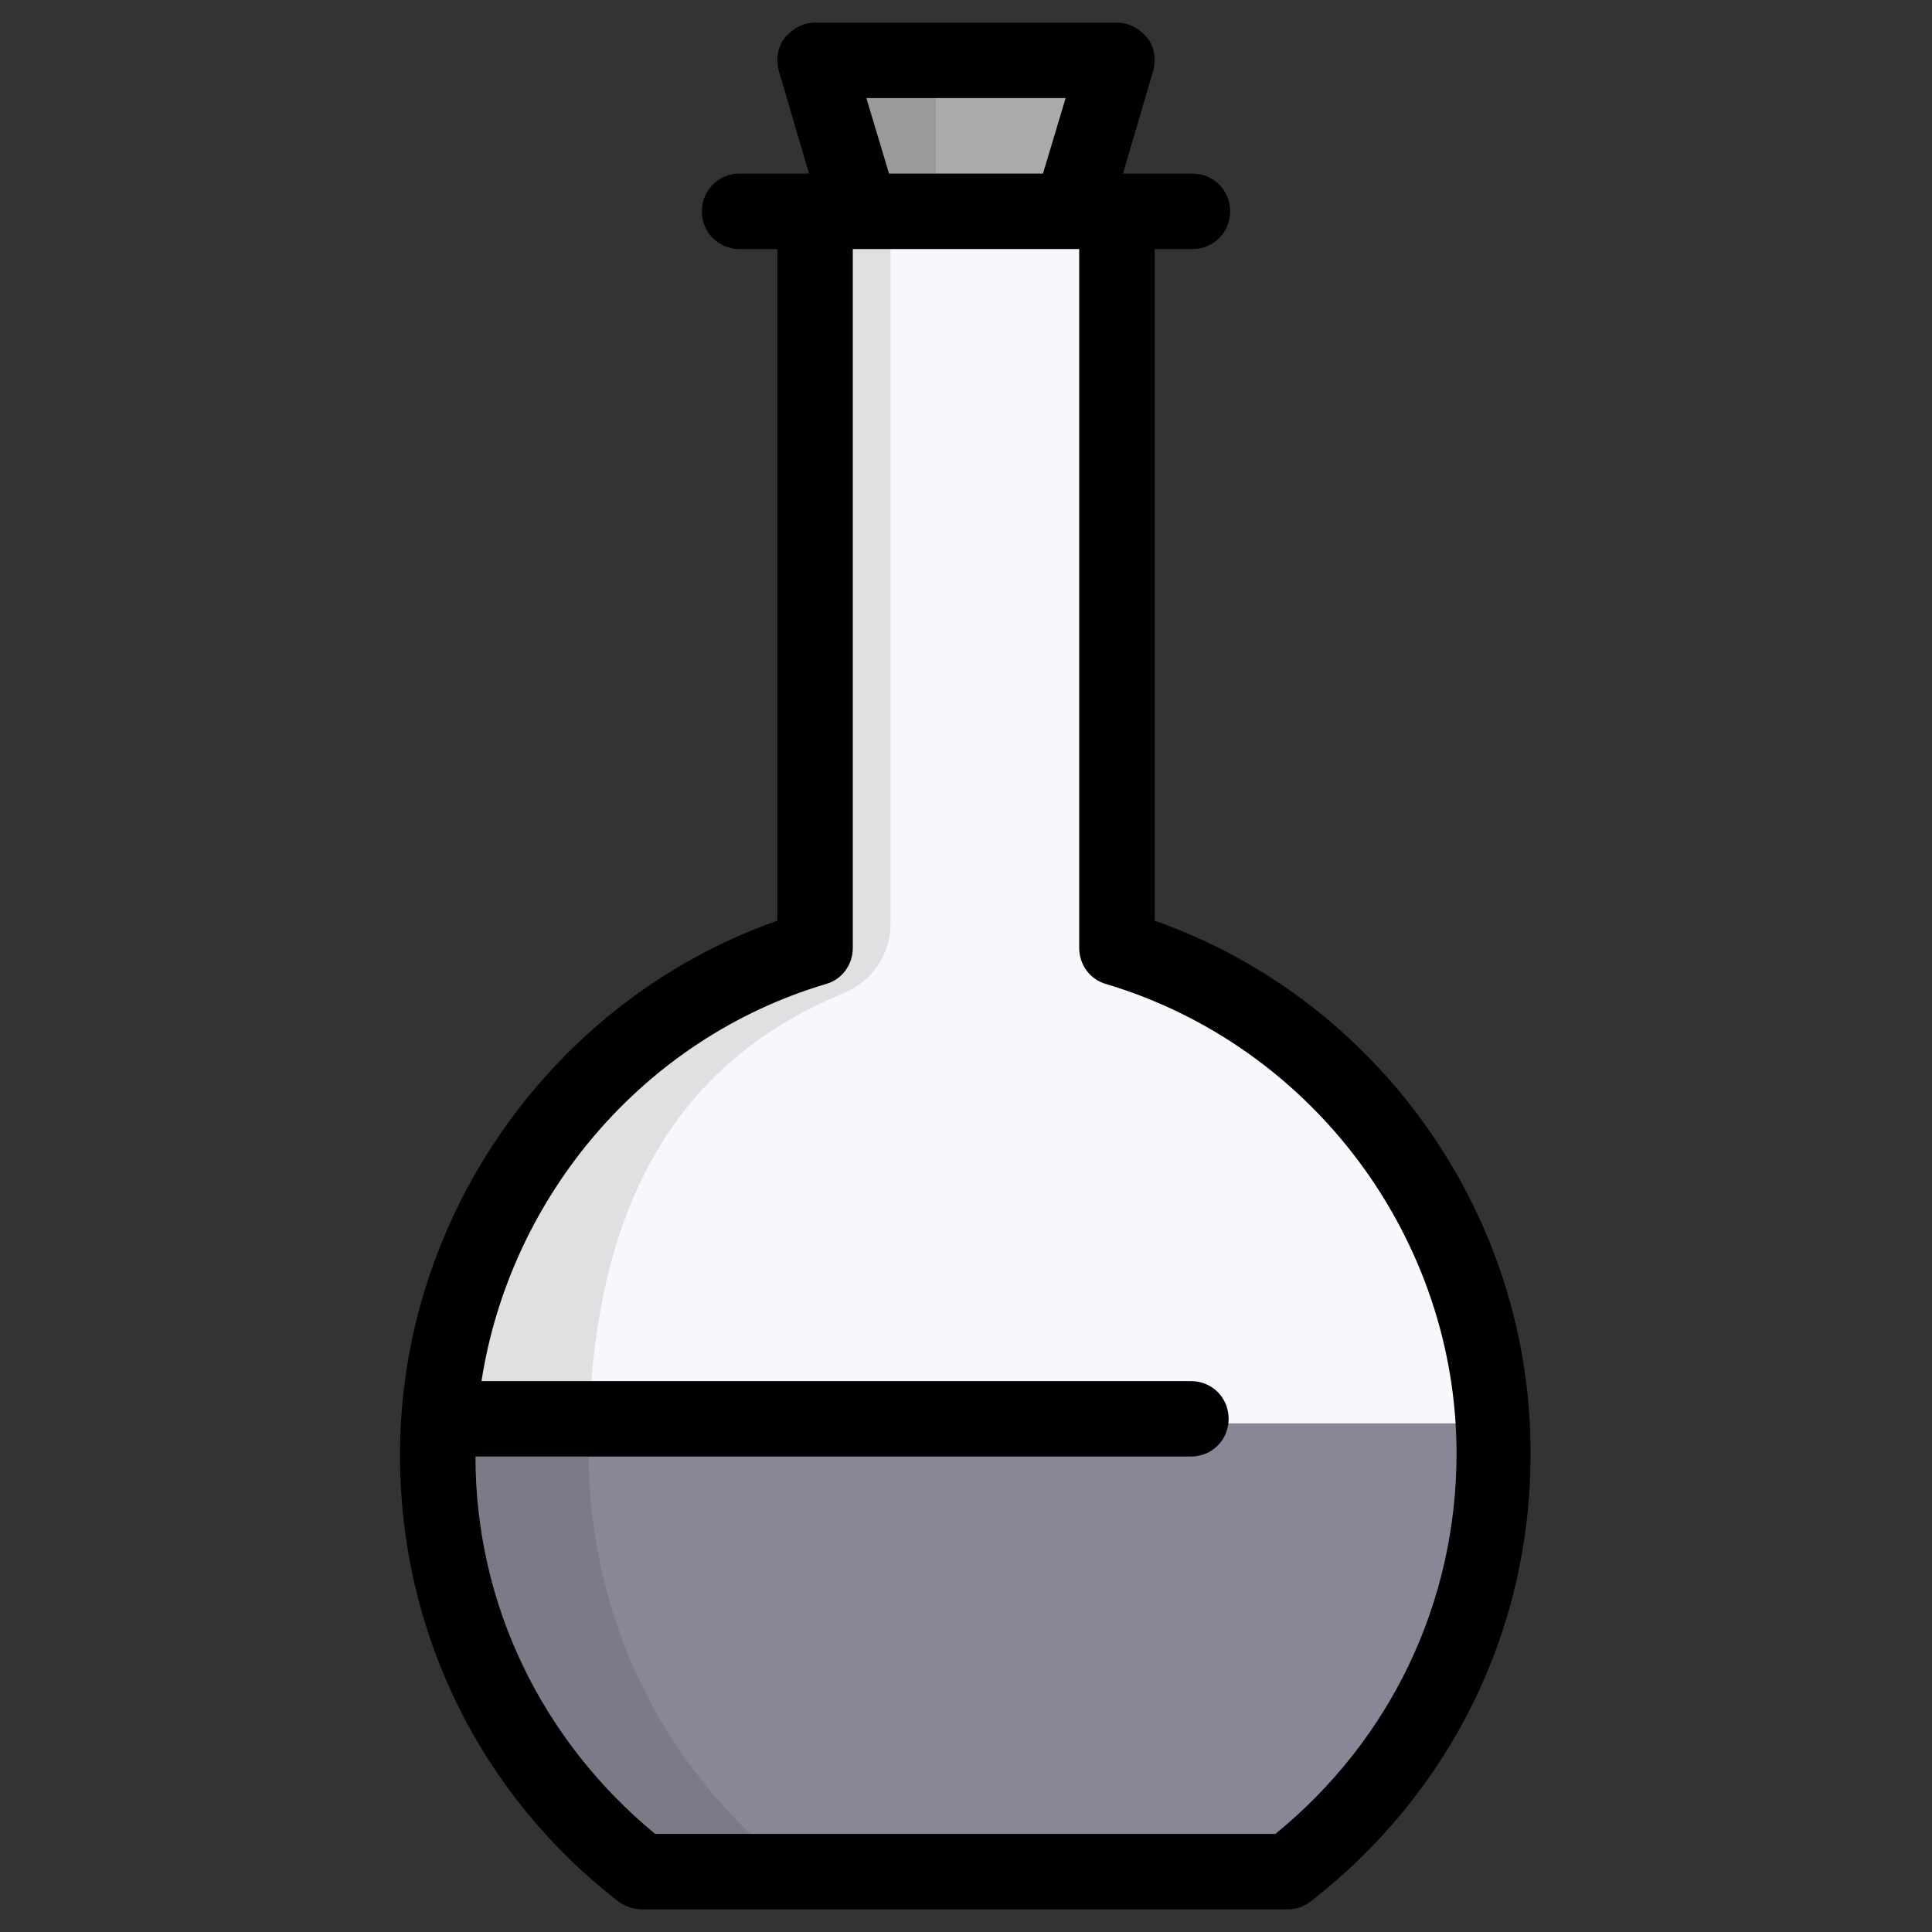 <?xml version="1.0" ?><!DOCTYPE svg  PUBLIC '-//W3C//DTD SVG 1.1//EN'  'http://www.w3.org/Graphics/SVG/1.1/DTD/svg11.dtd'><svg enable-background="new 0 0 128 128" id="Слой_1" version="1.1" viewBox="0 0 128 128" xml:space="preserve" xmlns="http://www.w3.org/2000/svg" xmlns:xlink="http://www.w3.org/1999/xlink"><rect x="0" y="0" width="128" height="128" fill="#333333" stroke="none"/><path d="M74,62.8V14H54v48.8c-14.5,4.3-25,17.7-25,33.5c0,11.2,5.3,21.3,13.6,27.7h42.8c8.3-6.4,13.6-16.4,13.6-27.7  C99,80.5,88.4,67.1,74,62.8z" fill="#F8F7FB"/><path d="M29,94.3c0,11.2,5.3,23.3,13.6,29.7h42.8c8.3-6.4,13.6-18.4,13.6-29.7H29z" fill="#878797"/><g opacity="0.1"><path d="M39,96.3c0-14.7,4.7-25.5,16.9-30.5c1.9-0.8,3.1-2.6,3.1-4.6V14h-5v48.8c-14.5,4.3-25,17.7-25,33.5   c0,11.2,5.3,21.3,13.6,27.7h10C44.3,117.6,39,107.6,39,96.3z"/></g><line fill="#E4F3F1" x1="49" x2="79" y1="14" y2="14"/><polyline fill="#ABABAB" points="57,14 54,4 74,4 71,14 "/><g><polygon opacity="0.1" points="54,4 57,14 62,14 62,4  "/></g><line fill="#E4F3F1" x1="30" x2="78.9" y1="94" y2="94"/><path d="M76.5,61V16.5H79c1.4,0,2.5-1.1,2.5-2.5s-1.1-2.5-2.5-2.5h-4.6l2-6.8C76.6,4,76.5,3.1,76,2.5s-1.2-1-2-1H54  c-0.8,0-1.5,0.4-2,1S51.4,4,51.6,4.7l2,6.8H49c-1.4,0-2.5,1.1-2.5,2.5s1.1,2.5,2.5,2.5h2.5V61c-14.8,5.2-25,19.5-25,35.4  c0,11.7,5.3,22.5,14.5,29.6c0.4,0.3,1,0.5,1.5,0.5h42.8c0.6,0,1.1-0.2,1.5-0.5c9.3-7.2,14.6-18,14.6-29.6  C101.5,80.5,91.3,66.2,76.5,61z M70.6,6.5l-1.5,5H58.9l-1.5-5H70.6z M84.5,121.5H43.4c-7.5-6.2-11.9-15.2-11.9-25h47.4  c1.4,0,2.5-1.1,2.5-2.5s-1.1-2.5-2.5-2.5h-47c1.9-12.2,10.7-22.7,22.8-26.3c1.1-0.3,1.8-1.3,1.8-2.4V16.5H71c0,0,0,0,0,0  c0,0,0,0,0,0h0.5v46.3c0,1.1,0.7,2.1,1.8,2.4C87,69.3,96.5,82.1,96.5,96.3C96.5,106.2,92.1,115.3,84.5,121.5z" fill="#000"/></svg>